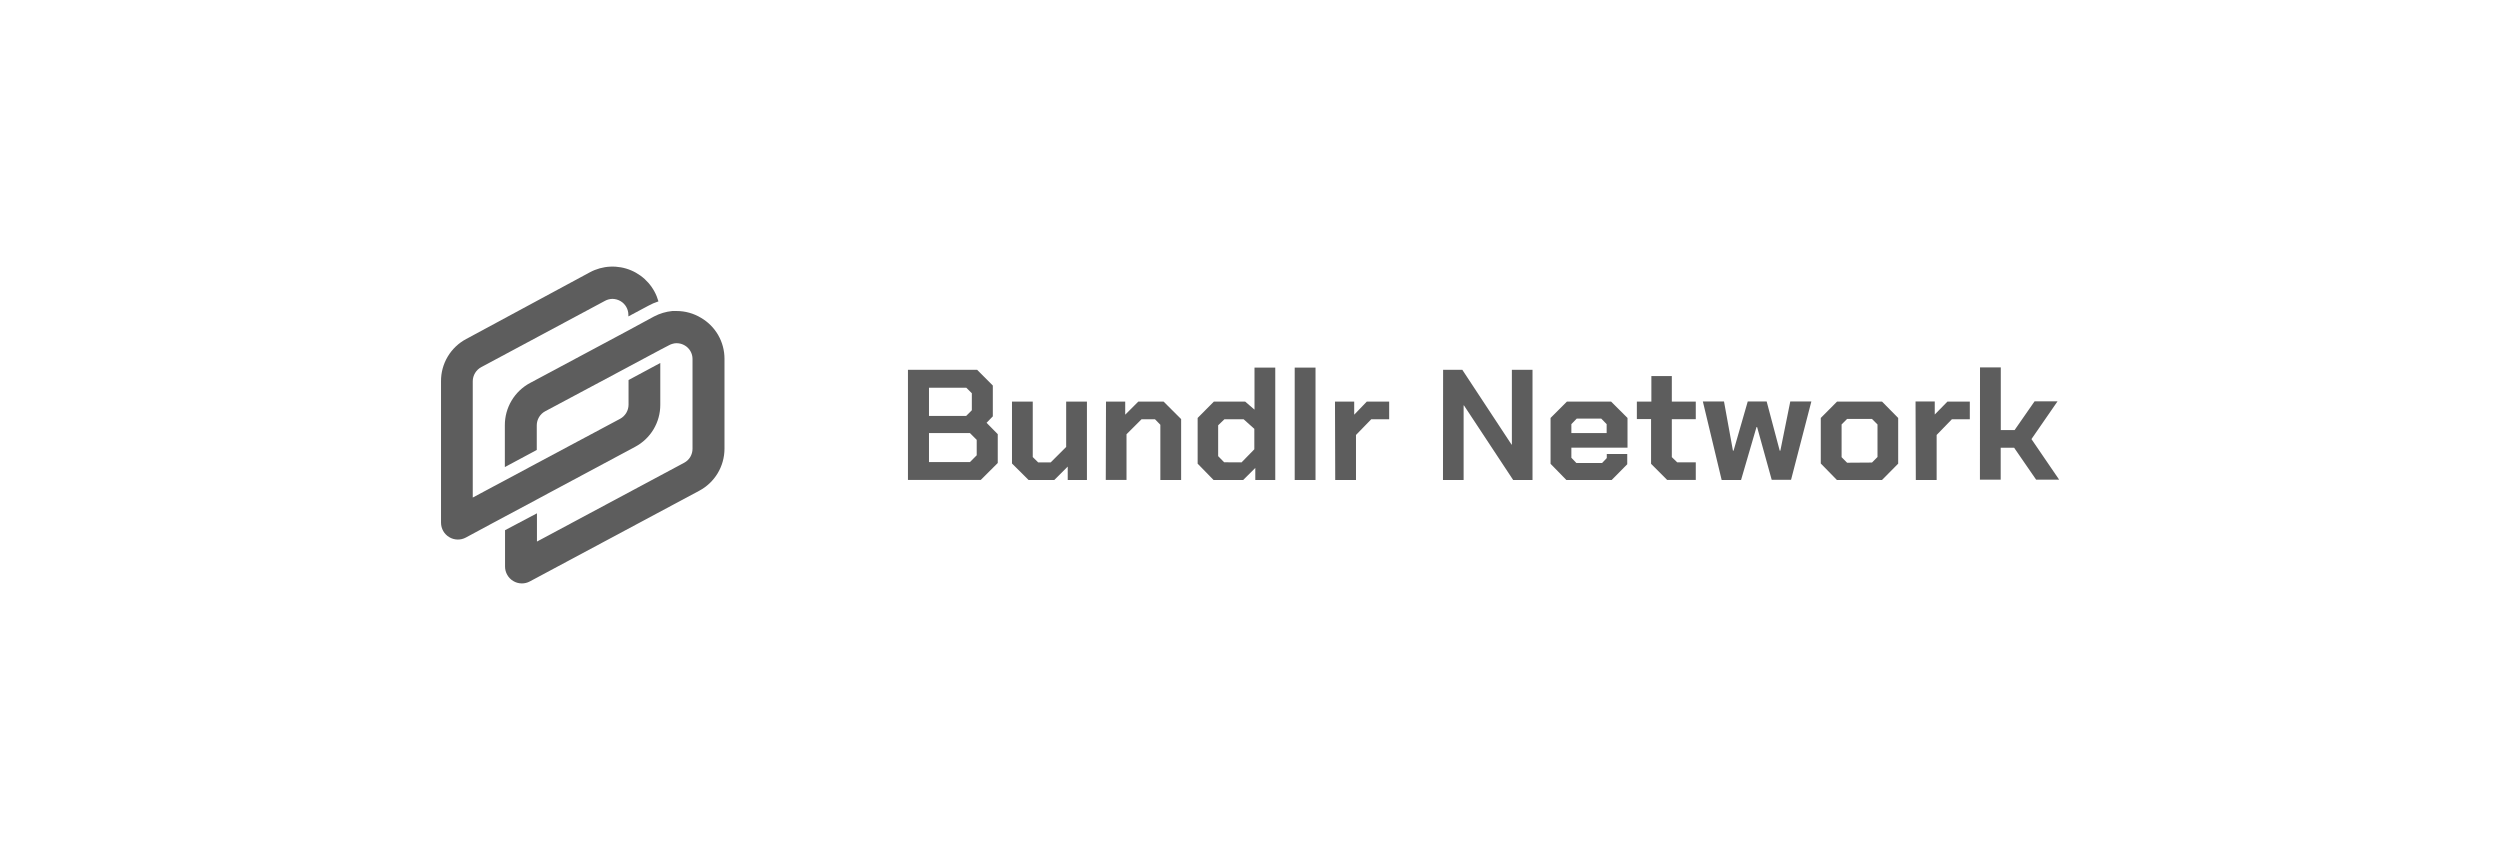 <svg width="215" height="74" viewBox="0 0 215 74" fill="none" xmlns="http://www.w3.org/2000/svg">
<path d="M78.084 31.802H84.032L85.383 33.157V35.806L84.844 36.36L85.807 37.338V39.818L84.344 41.277H78.084V31.802ZM83.089 35.771L83.578 35.282V33.819L83.104 33.346H79.893V35.771H83.089ZM83.416 39.737L83.997 39.155V37.827L83.416 37.246H79.893V39.737H83.416ZM87.031 39.86V34.539H88.817V39.306L89.279 39.764H90.361L91.69 38.439V34.539H93.476V41.281H91.824V40.126L90.669 41.281H88.459L87.031 39.86ZM95.116 34.539H96.768V35.663L97.892 34.539H100.071L101.577 36.041V41.281H99.79V36.529L99.328 36.056H98.173L96.88 37.346V41.273H95.097L95.116 34.539ZM102.997 39.875V35.944L104.391 34.539H107.086L107.887 35.228V31.613H109.673V41.281H107.956V40.241L106.913 41.281H104.368L102.997 39.875ZM106.774 39.764L107.872 38.639V36.88L106.951 36.056H105.3L104.761 36.576V39.228L105.277 39.756L106.774 39.764ZM111.344 31.613H113.135V41.281H111.344V31.613ZM114.809 34.539H116.461V35.663L117.543 34.539H119.468V36.056H117.928L116.615 37.407V41.281H114.829L114.809 34.539ZM124.107 31.802H125.759L129.994 38.235H130.021V31.802H131.796V41.281H130.133L125.898 34.862H125.871V41.281H124.096L124.107 31.802ZM133.348 39.887V35.944L134.753 34.539H138.557L139.966 35.944V38.501H135.138V39.367L135.569 39.818H137.779L138.183 39.394V39.044H139.943V39.925L138.603 41.281H134.71L133.348 39.887ZM138.172 37.246V36.476L137.71 36.002H135.596L135.138 36.476V37.246H138.172ZM141.991 39.887V36.037H140.77V34.535H142.018V32.341H143.777V34.535H145.837V36.052H143.777V39.313L144.239 39.76H145.837V41.277H143.377L141.991 39.887ZM146.445 34.524H148.263L149.033 38.759H149.087L150.307 34.524H151.932L153.056 38.759H153.11L153.965 34.524H155.778L154.03 41.265H152.367L151.112 36.73H151.058L149.73 41.281H148.063L146.445 34.524ZM156.587 39.86V35.944L157.984 34.539H161.857L163.243 35.944V39.875L161.85 41.281H157.976L156.587 39.86ZM160.991 39.779L161.465 39.302V36.503L160.991 36.029H158.85L158.377 36.503V39.317L158.85 39.794L160.991 39.779ZM164.737 34.524H166.389V35.648L167.478 34.539H169.404V36.056H167.863L166.551 37.407V41.281H164.76L164.737 34.524ZM170.281 31.598H172.068V36.988H173.254L174.975 34.512H176.95L174.705 37.762L177.088 41.254H175.109L173.215 38.505H172.06V41.254H170.274L170.281 31.598Z" fill="#5D5D5D"/>
<path d="M60.292 27.336C59.656 26.95 58.926 26.746 58.182 26.747H57.821C57.269 26.801 56.733 26.962 56.242 27.22L54.055 28.406L53.027 28.956L45.589 32.934C44.929 33.285 44.378 33.81 43.996 34.452C43.613 35.094 43.413 35.828 43.417 36.576V40.168L46.162 38.697V36.576C46.163 36.329 46.23 36.086 46.357 35.874C46.484 35.662 46.665 35.488 46.882 35.371L53.042 32.083L54.071 31.532L56.816 30.065L57.555 29.68C57.647 29.63 57.745 29.591 57.847 29.565C57.958 29.53 58.074 29.514 58.19 29.515C58.438 29.515 58.682 29.583 58.895 29.711C59.096 29.829 59.263 29.998 59.379 30.201C59.495 30.403 59.557 30.633 59.557 30.866V38.593C59.557 38.841 59.491 39.085 59.364 39.298C59.238 39.51 59.055 39.683 58.837 39.798L46.178 46.574V44.145L43.433 45.596V48.719C43.432 48.97 43.497 49.217 43.621 49.435C43.743 49.654 43.922 49.838 44.137 49.966C44.352 50.097 44.597 50.168 44.849 50.174C45.1 50.181 45.349 50.121 45.569 50.001L60.134 42.205C60.789 41.856 61.338 41.336 61.72 40.7C62.102 40.063 62.305 39.335 62.306 38.593V30.855C62.307 30.143 62.122 29.444 61.769 28.826C61.416 28.209 60.906 27.695 60.292 27.336Z" fill="#5D5D5D"/>
<path d="M54.055 32.683V34.809C54.053 35.055 53.986 35.297 53.859 35.509C53.732 35.721 53.552 35.895 53.335 36.014L47.175 39.302L46.147 39.852L43.402 41.323L42.374 41.87L40.657 42.79V32.78C40.66 32.531 40.729 32.287 40.859 32.074C40.988 31.861 41.172 31.688 41.392 31.571L52.03 25.872C52.226 25.765 52.446 25.707 52.669 25.703C52.919 25.707 53.163 25.776 53.377 25.903C53.577 26.023 53.743 26.192 53.859 26.395C53.975 26.597 54.037 26.825 54.04 27.058V27.212L55.738 26.304C56.021 26.147 56.319 26.018 56.627 25.919C56.46 25.327 56.163 24.78 55.757 24.319C55.351 23.858 54.846 23.493 54.28 23.253C53.714 23.013 53.102 22.903 52.488 22.931C51.874 22.959 51.274 23.125 50.733 23.416L40.095 29.153C39.437 29.503 38.887 30.026 38.505 30.666C38.123 31.306 37.923 32.038 37.927 32.783V44.95C37.928 45.201 37.992 45.447 38.116 45.666C38.239 45.883 38.417 46.065 38.632 46.193C38.847 46.324 39.092 46.395 39.343 46.401C39.594 46.407 39.843 46.348 40.064 46.228L42.374 44.984L43.402 44.434L46.147 42.967L47.175 42.413L54.613 38.431C55.271 38.083 55.821 37.561 56.204 36.922C56.586 36.284 56.787 35.553 56.785 34.809V31.216L54.055 32.683Z" fill="#5D5D5D"/>
</svg>
